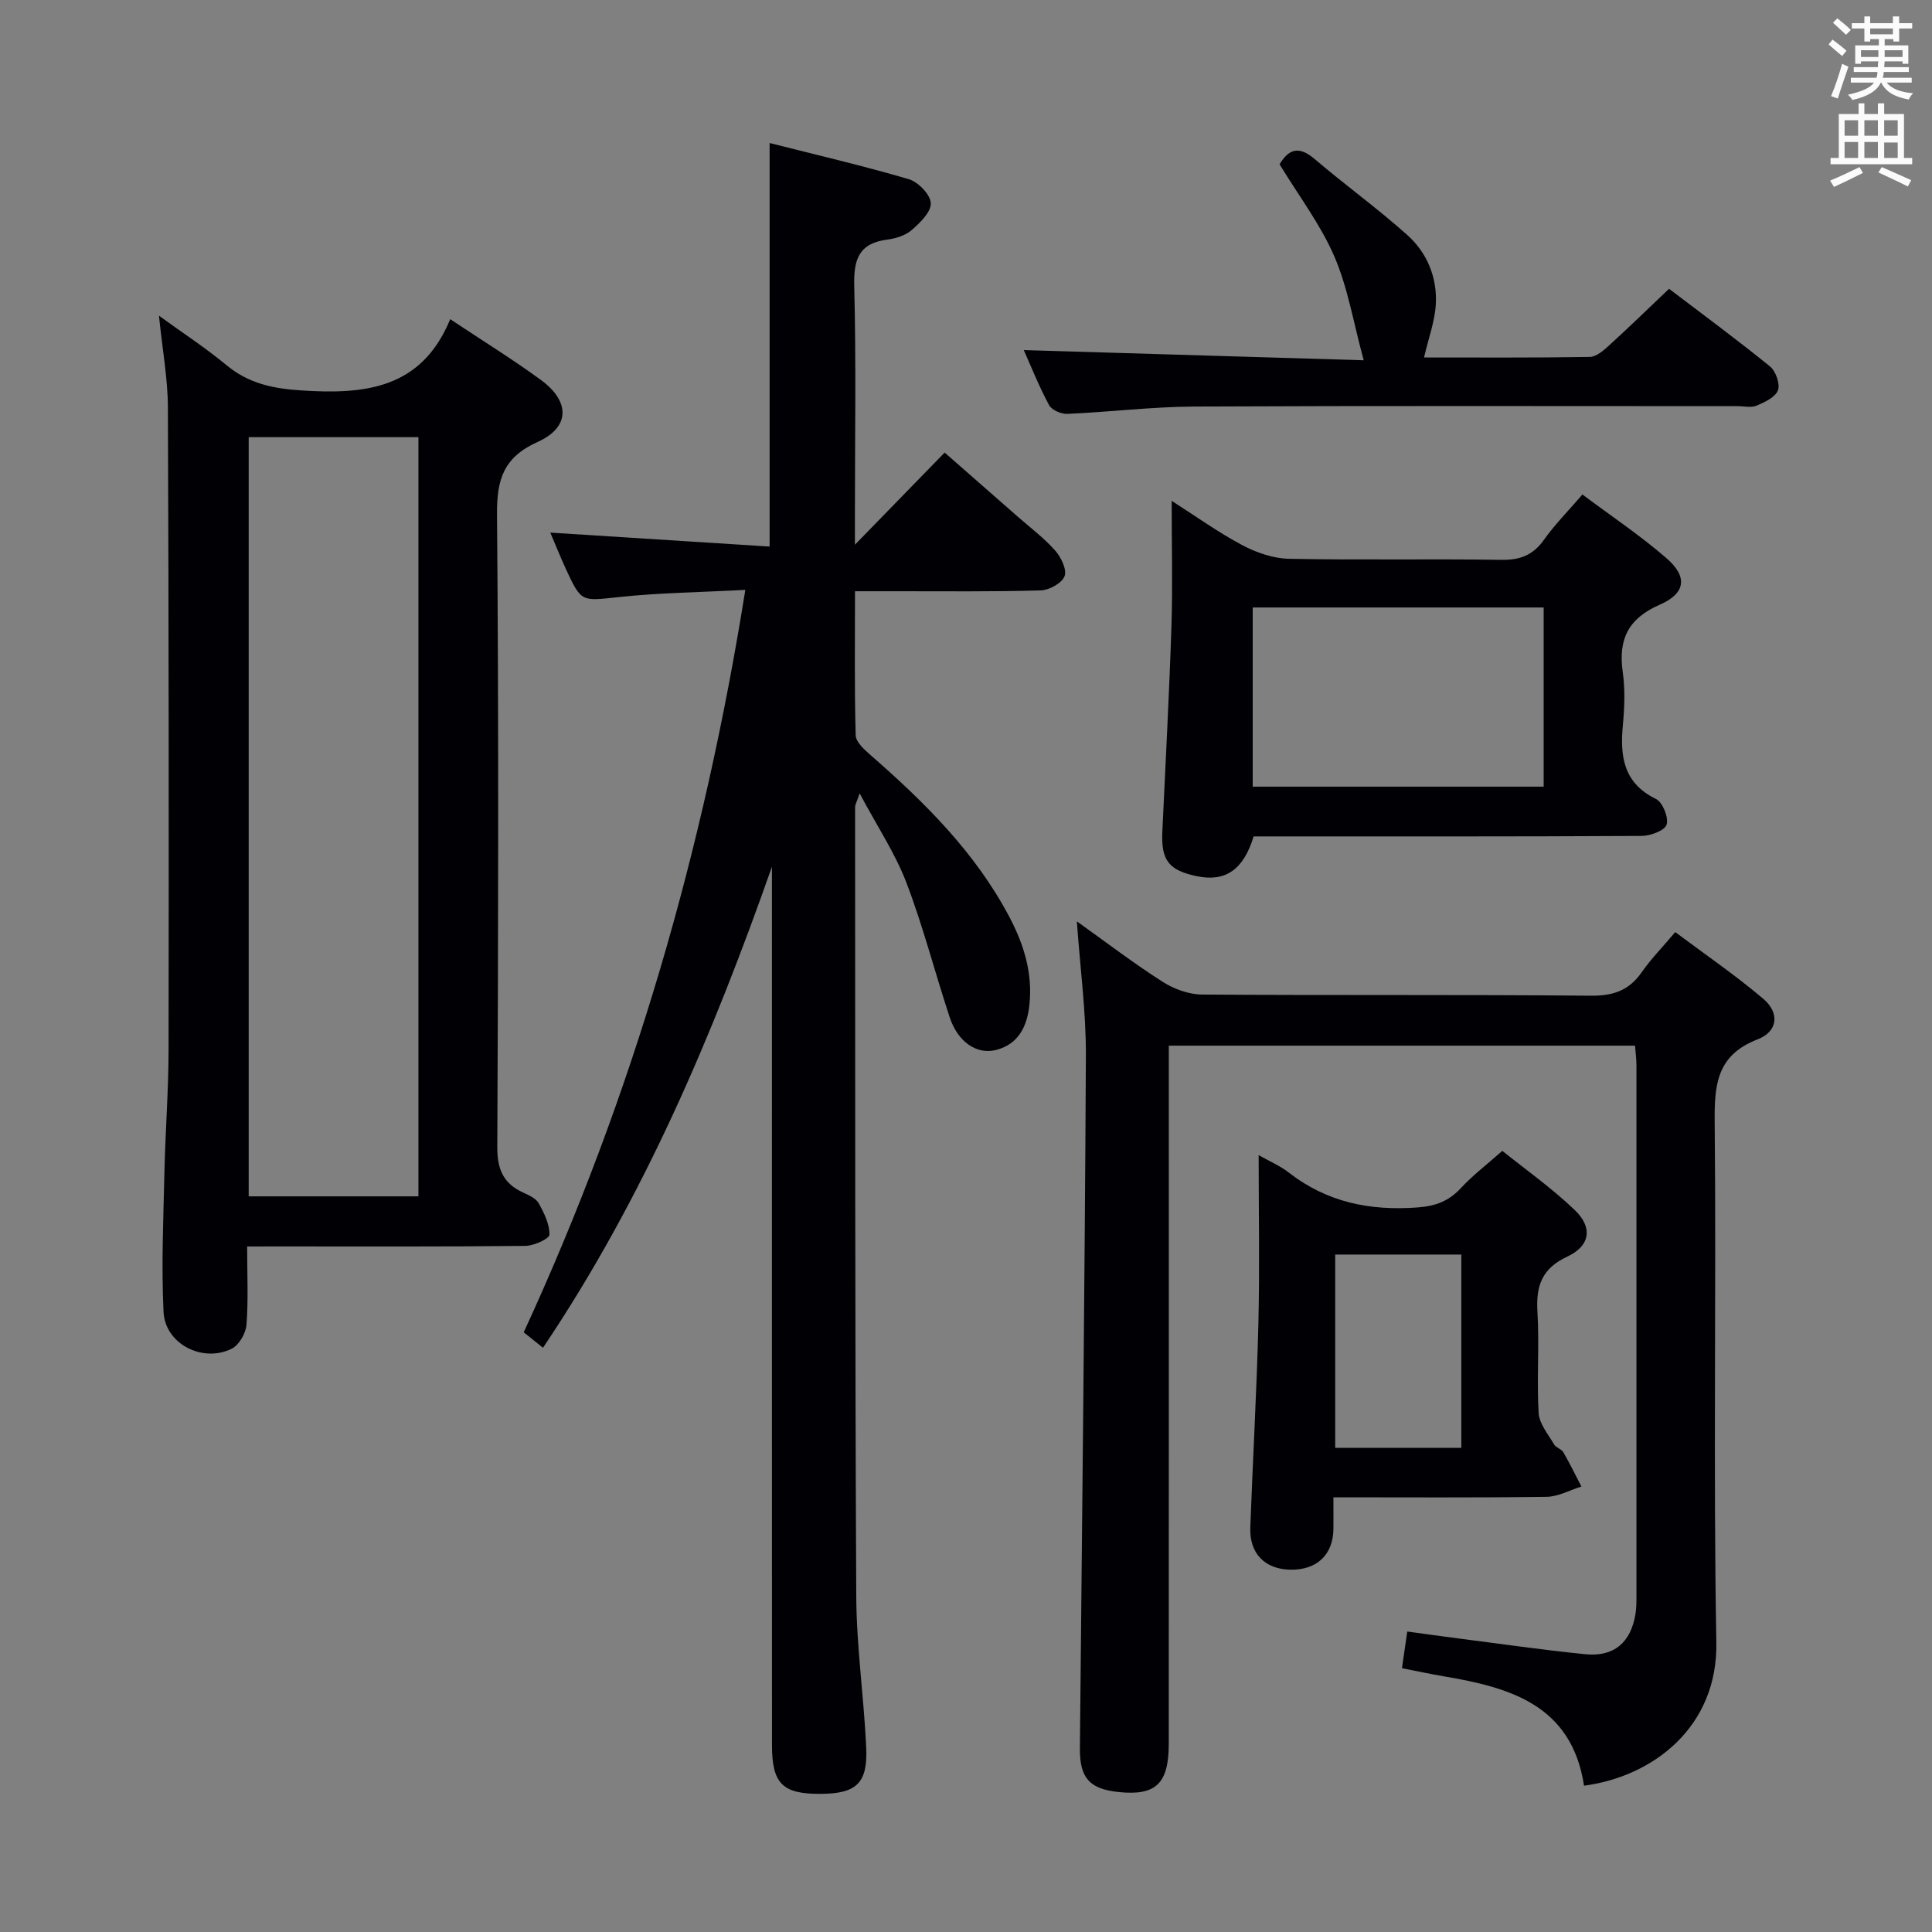 <svg enable-background="new 0 0 400 400" viewBox="0 0 400 400" xmlns="http://www.w3.org/2000/svg"><rect x="0" y="0" width="400" height="400" fill="#808080" stroke="none"/><g fill="#010105"><path d="m113.93 110.27c15.31.97 30.28 1.93 45.41 2.89 0-28.4 0-55.61 0-83.55 9.7 2.46 19.34 4.7 28.82 7.49 1.94.57 4.47 3.18 4.55 4.96.09 1.83-2.23 4.07-3.97 5.58-1.29 1.13-3.29 1.74-5.05 1.97-5.89.77-6.97 4.1-6.83 9.61.41 15.98.14 31.99.14 47.98v5.58c6.48-6.66 12.32-12.65 18.58-19.08 5.45 4.77 10.27 9 15.09 13.23 2.63 2.31 5.46 4.43 7.77 7.03 1.23 1.38 2.49 3.97 1.97 5.33-.56 1.45-3.19 2.9-4.96 2.95-9.99.29-19.99.16-29.99.17-2.63 0-5.26 0-8.44 0 0 10.28-.13 20.06.14 29.83.04 1.41 1.81 2.98 3.09 4.1 11.21 9.79 21.7 20.16 28.75 33.54 3.01 5.72 4.82 11.64 4.13 18.15-.47 4.43-2.22 8.13-6.86 9.34-4.06 1.06-7.96-1.66-9.64-6.73-3.07-9.28-5.49-18.79-8.97-27.9-2.32-6.07-6.02-11.61-9.68-18.48-.68 1.97-.94 2.38-.94 2.79.03 54.49-.03 108.98.24 163.46.05 10.45 1.59 20.89 2.06 31.35.33 7.37-2.07 9.5-9.45 9.54-7.87.04-10.05-2.09-10.06-10.06-.02-58.82-.01-117.64-.01-176.47 0-1.81 0-3.61 0-5.42-12.24 34.79-26.49 68.49-47.4 99.59-1.62-1.3-2.85-2.29-3.99-3.2 22.61-49.01 37.31-99.97 45.88-153.71-9.27.49-17.74.59-26.12 1.48-7.82.83-7.8 1.21-11.1-5.96-1.09-2.38-2.07-4.83-3.16-7.38z"/><path d="m327.96 369.71c-2.57-16.73-15.33-20.34-29.12-22.66-2.77-.47-5.51-1.07-8.58-1.67.35-2.41.67-4.63 1.1-7.59 3.68.5 7.2 1 10.72 1.45 8.72 1.11 17.42 2.38 26.17 3.25 5.92.59 9.41-2.45 10.36-8.35.18-1.14.2-2.32.2-3.49.01-36.67.01-73.33 0-110 0-1.29-.17-2.58-.29-4.16-32.16 0-64.06 0-96.53 0v6.03c0 46.17.01 92.33-.01 138.5 0 8.28-2.67 10.81-10.41 10-6.05-.63-8.05-2.97-7.99-9.11.46-47.8 1.01-95.61 1.24-143.41.04-8.94-1.17-17.89-1.87-27.74 6.23 4.44 11.83 8.73 17.76 12.51 2.35 1.5 5.42 2.62 8.17 2.64 26.83.19 53.67-.01 80.5.24 4.63.04 7.89-1.08 10.52-4.86 1.88-2.71 4.23-5.1 6.94-8.31 6.21 4.65 12.49 8.94 18.25 13.83 3.4 2.89 3.02 6.75-1.18 8.37-8.59 3.31-8.98 9.55-8.9 17.36.34 35.83-.3 71.67.34 107.49.33 17.53-13.12 27.8-27.39 29.68z"/><path d="m51.17 258.07c0 5.94.26 11.1-.14 16.22-.14 1.76-1.54 4.19-3.04 4.94-6.03 3-13.81-.98-14.13-7.62-.47-9.59-.03-19.22.18-28.83.19-8.48.85-16.96.86-25.44.06-44.33.04-88.66-.14-132.99-.02-5.93-1.12-11.85-1.85-18.99 5.09 3.7 9.72 6.71 13.94 10.21 4.58 3.8 9.53 4.87 15.48 5.26 13.23.88 24.96-.32 30.88-14.75 7.04 4.69 13.12 8.43 18.85 12.64 6.01 4.43 5.96 9.76-.73 12.77-7.07 3.18-8.49 7.74-8.43 15.01.37 43.66.26 87.33.06 130.99-.02 4.6 1.25 7.52 5.31 9.4 1.19.55 2.68 1.19 3.25 2.22 1.13 2.01 2.27 4.34 2.24 6.52-.01.83-3.22 2.3-4.99 2.32-17.16.18-34.33.11-51.5.11-1.81.01-3.61.01-6.1.01zm35.46-10.38c0-52.59 0-104.79 0-157.18-11.86 0-23.41 0-35.14 0v157.18z"/><path d="m259.55 173.17c-2.09 6.88-5.81 9.44-11.64 8.26-5.92-1.2-7.54-3.28-7.26-9.26.65-14.12 1.42-28.23 1.88-42.36.27-8.44.05-16.9.05-26.12 4.92 3.14 9.59 6.5 14.62 9.18 2.93 1.55 6.42 2.76 9.69 2.82 14.66.3 29.32-.01 43.98.22 3.89.06 6.56-1 8.81-4.18 2.2-3.1 4.91-5.83 7.94-9.35 5.94 4.45 11.99 8.48 17.44 13.22 4.38 3.81 3.96 7.24-1.41 9.59-6.56 2.86-8.63 7.17-7.68 13.93.51 3.59.37 7.34.03 10.98-.61 6.49.09 12.02 6.87 15.33 1.37.67 2.64 3.84 2.18 5.3-.39 1.23-3.34 2.33-5.16 2.34-26.65.15-53.3.1-80.34.1zm60.05-10.3c0-12.58 0-24.66 0-37.1-20.24 0-40.27 0-60.24 0v37.1z"/><path d="m260.59 239.16c2.24 1.27 4.43 2.19 6.23 3.6 7.9 6.15 16.78 7.96 26.65 7.23 3.82-.28 6.51-1.33 9.03-4.05 2.36-2.55 5.17-4.69 8.54-7.67 4.6 3.71 10.15 7.62 15 12.26 3.77 3.6 3.2 7.42-1.52 9.62-5.3 2.47-6.53 6.06-6.21 11.43.42 6.97-.16 14 .25 20.98.13 2.23 1.99 4.4 3.21 6.51.39.67 1.5.92 1.89 1.58 1.34 2.32 2.52 4.74 3.75 7.12-2.4.74-4.79 2.1-7.2 2.13-14.47.2-28.95.1-44.14.1 0 2.38.02 4.47 0 6.56-.06 5.31-3.4 8.49-8.83 8.43-5.33-.06-8.58-3.33-8.38-8.74.52-14.12 1.33-28.24 1.68-42.37.27-11.43.05-22.87.05-34.72zm41.96 60.61c0-13.61 0-26.77 0-40.03-8.95 0-17.51 0-26.11 0v40.03z"/><path d="m282.34 74.59c-2.13-7.8-3.28-15.02-6.09-21.52-2.87-6.63-7.38-12.56-11.33-19.05 1.79-2.98 3.85-4.01 7.22-1.13 6.31 5.38 13.06 10.25 19.24 15.78 4.09 3.66 6.2 8.78 5.89 14.32-.2 3.58-1.53 7.09-2.44 11.02 10.86 0 22.58.08 34.3-.11 1.38-.02 2.9-1.36 4.06-2.42 4.04-3.68 7.96-7.5 12.37-11.69 6.76 5.14 13.95 10.44 20.88 16.06 1.2.97 2.15 3.63 1.67 4.94-.52 1.44-2.73 2.47-4.41 3.19-1.13.48-2.63.11-3.96.11-37.46 0-74.93-.1-112.39.08-8.78.04-17.56 1.13-26.35 1.52-1.28.06-3.25-.79-3.8-1.81-2.1-3.92-3.76-8.07-5.24-11.4 23.44.69 46.89 1.4 70.38 2.11z"/></g><path d="m378.6 9.2.8-1c.9.7 1.9 1.4 2.9 2.3l-.9 1.1c-1.1-.9-2-1.7-2.8-2.4zm.5 10.7c.9-2.1 1.6-4.3 2.3-6.7.4.2.8.4 1.3.6-.7 2.1-1.5 4.3-2.2 6.6zm.4-15.2.9-.9c1 .8 2 1.6 2.8 2.4l-1 1c-1-.9-1.9-1.8-2.7-2.5zm12.5-1.3h1.2v1.4h2.7v1.1h-2.7v2.7h-1.2v-.5h-1.8v1.3h4.9v3.8h-1.2v-.5h-3.7c0 .4-.1.9-.1 1.2h5.1v1h-5.2c0 .5-.1.9-.2 1.2h6v1h-5.2c1.1 1.3 2.9 2 5.5 2.2-.4.4-.7.8-.9 1.3-2.9-.5-4.8-1.6-5.7-3.5h-.1c-.8 1.7-2.7 2.9-5.9 3.6-.2-.4-.6-.8-.9-1.1 2.8-.6 4.6-1.4 5.4-2.5h-4.8v-1h5.3c.1-.3.2-.7.2-1.2h-4.9v-1h5c0-.4 0-.8.1-1.2h-3.6v.5h-1.2v-3.8h4.9v-1.3h-1.8v.5h-1.2v-2.7h-2.6v-1.1h2.6v-1.4h1.2v1.4h4.7v-1.4zm-6.7 8.4h3.6c0-.4 0-.9 0-1.4h-3.6zm1.9-4.7h4.7v-1.2h-4.7zm6.7 3.3h-3.7v1.4h3.7z" fill="#fafbfa"/><path d="m384.7 21.4h1.3v2.2h2.8v-2.2h1.3v2.2h4.1v9.1h1.7v1.3h-16.9v-1.3h1.7v-9.1h4.1v-2.2zm.3 13.2.7 1.2c-1.8.9-3.8 1.9-6 2.9-.2-.4-.5-.8-.8-1.3 2.4-1 4.4-2 6.1-2.8zm-3.1-6.5h2.8v-3.2h-2.8zm0 4.6h2.8v-3.3h-2.8zm4.1-4.6h2.8v-3.2h-2.8zm0 4.6h2.8v-3.3h-2.8zm3.6 1.9c2.1.9 4.1 1.8 6.1 2.7l-.7 1.3c-2.2-1.1-4.2-2-6.1-2.9zm3.3-9.7h-2.8v3.2h2.8zm-2.8 7.8h2.8v-3.2h-2.8z" fill="#fafbfa"/></svg>